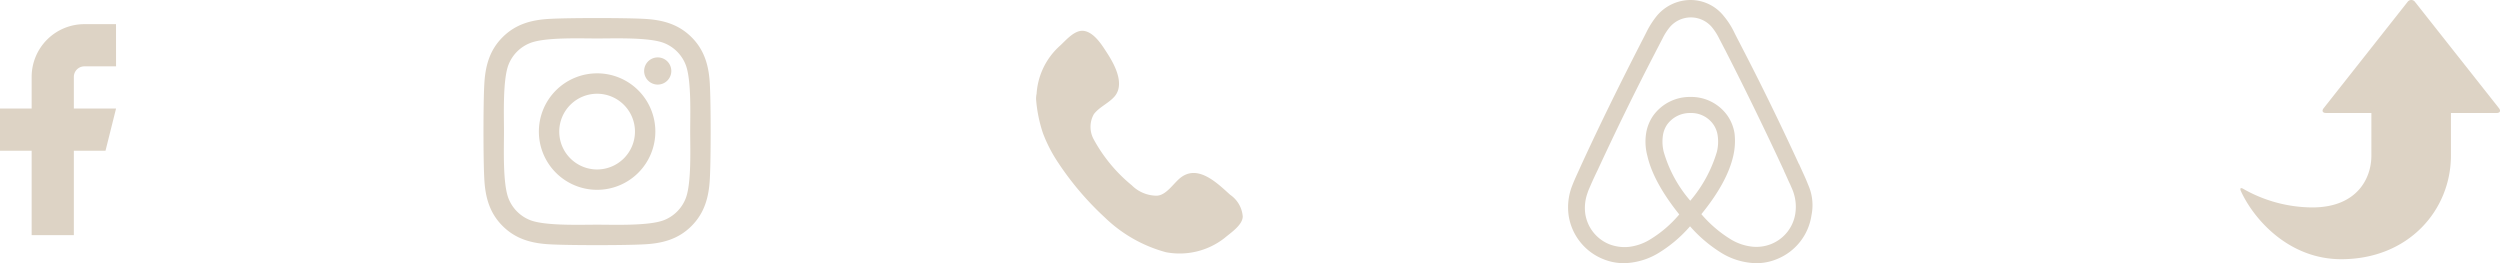 <svg xmlns="http://www.w3.org/2000/svg" width="426.548" height="44.898" viewBox="0 0 426.548 44.898"><defs><style>.a,.b,.c{fill:#ddd3c5;}.b{fill-rule:evenodd;}.c{mix-blend-mode:multiply;isolation:isolate;}</style></defs><g transform="translate(599.897 297.755)"><path class="a" d="M19.381,11.679a9.936,9.936,0,1,0,9.936,9.936A9.92,9.92,0,0,0,19.381,11.679Zm0,16.4a6.46,6.46,0,1,1,6.46-6.46,6.471,6.471,0,0,1-6.46,6.46Zm12.66-16.8a2.318,2.318,0,1,1-2.318-2.318A2.312,2.312,0,0,1,32.041,11.272Zm6.581,2.352c-.147-3.1-.856-5.854-3.13-8.12s-5.016-2.975-8.12-3.13c-3.2-.182-12.79-.182-15.989,0-3.1.147-5.846.856-8.12,3.122S.287,10.511.131,13.616c-.182,3.2-.182,12.79,0,15.989.147,3.1.856,5.854,3.13,8.12s5.016,2.975,8.12,3.13c3.2.182,12.79.182,15.989,0,3.1-.147,5.854-.856,8.12-3.13s2.975-5.016,3.13-8.12c.182-3.2.182-12.781,0-15.981ZM34.488,33.038A6.54,6.54,0,0,1,30.8,36.722c-2.551,1.012-8.6.778-11.423.778s-8.881.225-11.423-.778a6.54,6.54,0,0,1-3.684-3.684c-1.012-2.551-.778-8.6-.778-11.423s-.225-8.881.778-11.423A6.54,6.54,0,0,1,7.957,6.507c2.551-1.012,8.6-.778,11.423-.778S28.262,5.5,30.8,6.507a6.54,6.54,0,0,1,3.684,3.684c1.012,2.551.778,8.6.778,11.423S35.5,30.5,34.488,33.038Z" transform="translate(-517.4 -296.92)"/><path class="b" d="M3.064,30.294a12,12,0,0,1,4.049-9.055c1.031-.957,2.5-2.724,4.049-2.5s2.8,1.988,3.607,3.239,3.754,5.447,1.62,7.95c-1.031,1.178-2.576,1.767-3.533,3.018a4.417,4.417,0,0,0,0,4.343,26.427,26.427,0,0,0,6.478,7.8,6.036,6.036,0,0,0,4.2,1.767c1.62,0,2.871-2.061,4.049-3.018,3.018-2.429,6.331.883,8.539,2.871a4.932,4.932,0,0,1,2.135,3.681c0,1.472-2.061,2.8-3.092,3.681A12.441,12.441,0,0,1,25.148,56.5a24,24,0,0,1-10.38-5.889,51.015,51.015,0,0,1-8.024-9.423,24.734,24.734,0,0,1-2.577-5.006A23.851,23.851,0,0,1,2.99,30.294C3.064,28.159,3.064,31.324,3.064,30.294Z" transform="translate(-426.12 -311.223)"/><g transform="translate(-332.357 -297.755)"><g transform="translate(0)"><path class="a" d="M41.125,31.91c-.224-.539-.45-1.124-.674-1.618-.36-.806-.72-1.573-1.036-2.292l-.045-.045c-3.1-6.742-6.426-13.572-9.932-20.313l-.135-.27q-.554-1.049-1.078-2.113a12.98,12.98,0,0,0-1.618-2.472A7.25,7.25,0,0,0,20.9,0,7.54,7.54,0,0,0,15.15,2.7a15.283,15.283,0,0,0-1.619,2.472q-.526,1.063-1.078,2.113l-.135.271c-3.461,6.74-6.831,13.574-9.932,20.313l-.045.089c-.314.72-.674,1.484-1.036,2.292q-.337.743-.673,1.618a10.119,10.119,0,0,0-.537,4.854,9.551,9.551,0,0,0,5.843,7.461,9.222,9.222,0,0,0,3.64.72,10.125,10.125,0,0,0,1.169-.09,11.875,11.875,0,0,0,4.494-1.527,22.818,22.818,0,0,0,5.573-4.674,23.624,23.624,0,0,0,5.573,4.674,11.881,11.881,0,0,0,4.494,1.527,9.99,9.99,0,0,0,1.169.09,9.059,9.059,0,0,0,3.64-.72,9.531,9.531,0,0,0,5.843-7.461,8.513,8.513,0,0,0-.407-4.808ZM20.856,34.249a22.162,22.162,0,0,1-4.539-8.359,7.25,7.25,0,0,1-.135-2.742,4.355,4.355,0,0,1,.72-1.887,4.767,4.767,0,0,1,3.955-1.978,4.6,4.6,0,0,1,3.955,1.978,4.375,4.375,0,0,1,.72,1.887,7.238,7.238,0,0,1-.135,2.742A22.923,22.923,0,0,1,20.856,34.249Zm17.931,2.112h0A6.68,6.68,0,0,1,34.7,41.619a6.8,6.8,0,0,1-3.416.449A8.856,8.856,0,0,1,27.87,40.9a21,21,0,0,1-5.123-4.36c2.966-3.64,4.764-6.965,5.438-9.932a11.232,11.232,0,0,0,.224-3.82A7.292,7.292,0,0,0,27.2,19.732a7.575,7.575,0,0,0-6.338-3.191,7.69,7.69,0,0,0-6.336,3.191,7.294,7.294,0,0,0-1.213,3.057,9.331,9.331,0,0,0,.224,3.82c.674,2.966,2.517,6.336,5.437,9.977a20.193,20.193,0,0,1-5.123,4.36,8.787,8.787,0,0,1-3.415,1.168,7.191,7.191,0,0,1-3.416-.449A6.671,6.671,0,0,1,2.93,36.405a7.461,7.461,0,0,1,.4-3.5c.134-.45.36-.9.584-1.439.315-.72.673-1.484,1.036-2.245L5,29.127c3.1-6.7,6.426-13.527,9.887-20.179l.135-.271c.36-.673.72-1.392,1.079-2.067a9.837,9.837,0,0,1,1.258-1.978,4.715,4.715,0,0,1,7.184,0A9.919,9.919,0,0,1,25.8,6.607c.36.675.72,1.394,1.082,2.067l.135.271q5.111,10.016,9.843,20.224v.045c.36.72.675,1.528,1.036,2.248.224.538.45.987.584,1.439a7.638,7.638,0,0,1,.307,3.458Z" transform="translate(0)"/></g></g><path class="a" d="M127.809,28.757a.783.783,0,0,0-1.287,0L112.213,46.881c-.355.45-.179.815.4.815h7.744v7.278c0,3.99-2.55,8.838-10.083,8.838a24.038,24.038,0,0,1-11.718-3.134c-.486-.307-.694-.155-.454.367,2.226,4.848,8.2,11.6,17.111,11.6,11.484,0,18.715-8.377,18.715-17.675V47.7h7.8c.574,0,.751-.365.4-.815Z" transform="translate(-315.65 -326.175)"/><path class="c" d="M30.293,3H24.9a9,9,0,0,0-9,9v5.4H10.5v7.2h5.4v14.4h7.2v-14.4h5.4l1.8-7.2H23.1V12a1.8,1.8,0,0,1,1.8-1.8h5.4Z" transform="translate(-610.397 -296.634)"/></g></svg>
